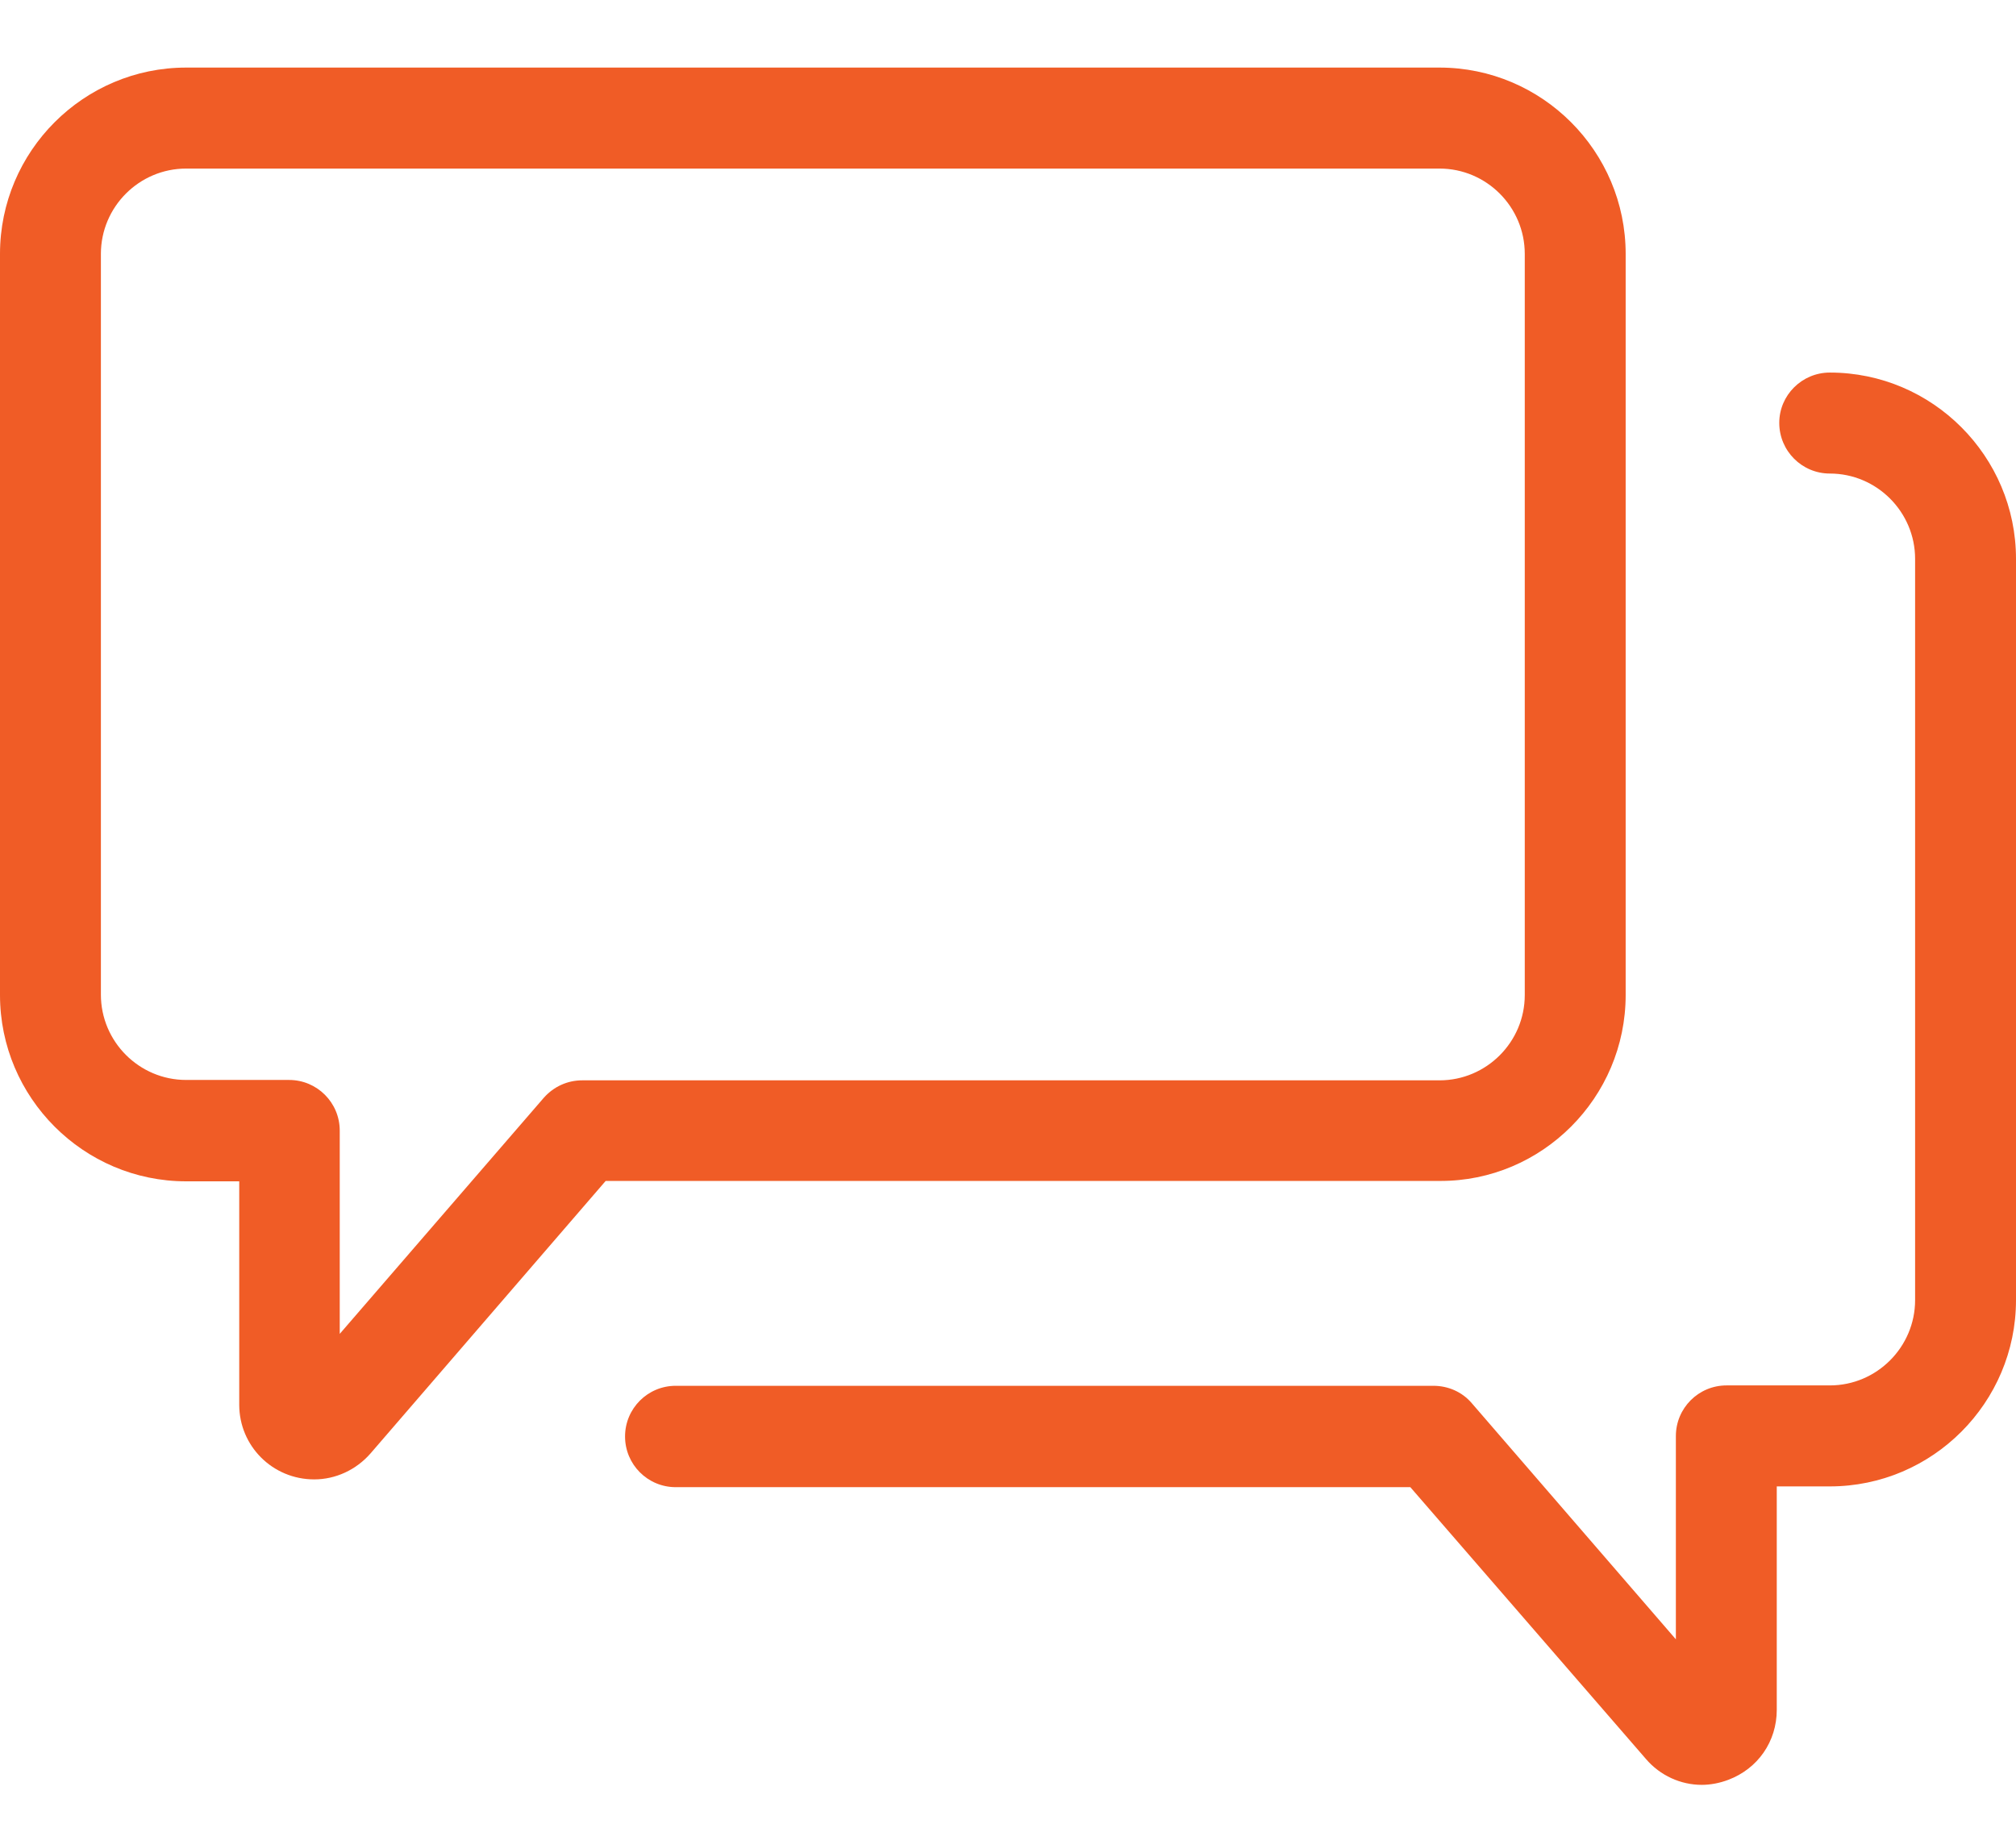 <svg width="21" height="19" viewBox="0 0 21 19" fill="none" xmlns="http://www.w3.org/2000/svg">
<path d="M16.934 10.365V2.645C16.934 1.575 16.063 0.704 14.995 0.704H1.939C0.871 0.704 0 1.575 0 2.645V10.365C0 11.434 0.871 12.306 1.939 12.306H2.492V14.633C2.492 15.063 2.839 15.411 3.273 15.411C3.496 15.411 3.71 15.312 3.86 15.14L6.309 12.302H14.999C16.063 12.306 16.934 11.434 16.934 10.365ZM6.065 11.254C5.911 11.254 5.769 11.319 5.666 11.434L3.539 13.895V11.778C3.539 11.486 3.303 11.25 3.011 11.25H1.939C1.45 11.25 1.051 10.851 1.051 10.361V2.645C1.051 2.155 1.45 1.756 1.939 1.756H14.995C15.484 1.756 15.883 2.155 15.883 2.645V10.365C15.883 10.855 15.484 11.254 14.995 11.254H6.065Z" fill="#F05C26"/>
<path d="M17.144 18.322C17.294 18.498 17.509 18.593 17.727 18.593C17.817 18.593 17.912 18.575 18.002 18.541C18.311 18.425 18.508 18.142 18.508 17.811V15.484H19.061C20.129 15.484 21 14.612 21 13.543V5.822C21 4.753 20.129 3.881 19.061 3.881C18.77 3.881 18.534 4.117 18.534 4.405C18.534 4.697 18.77 4.933 19.061 4.933C19.55 4.933 19.949 5.333 19.949 5.822V13.543C19.949 14.032 19.55 14.432 19.061 14.432H17.985C17.693 14.432 17.457 14.668 17.457 14.96V17.077L15.33 14.616C15.231 14.5 15.085 14.436 14.931 14.436H7.039C6.747 14.436 6.511 14.672 6.511 14.964C6.511 15.256 6.747 15.492 7.039 15.492H14.691L17.144 18.322Z" fill="#F05C26"/>
</svg>
